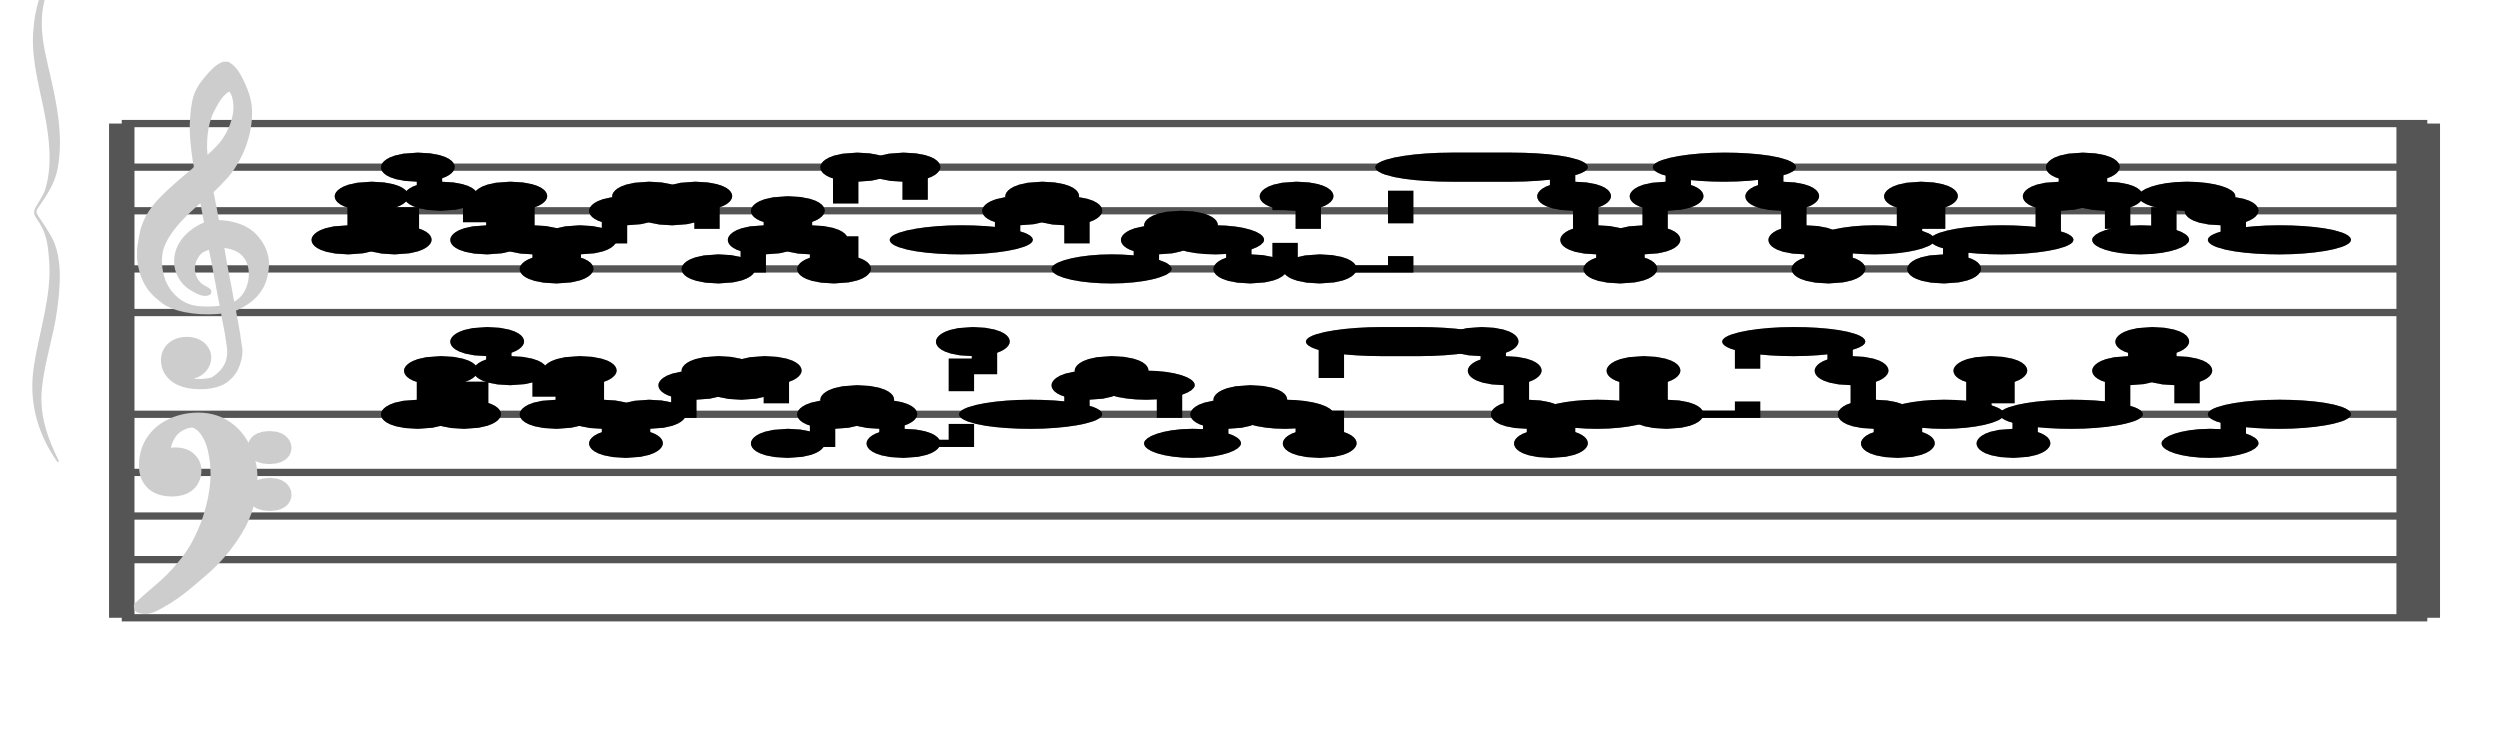 <?xml version="1.0" encoding="UTF-8" standalone="no"?>
<!DOCTYPE svg PUBLIC "-//W3C//DTD SVG 1.1//EN" "http://www.w3.org/Graphics/SVG/1.1/DTD/svg11.dtd">
<svg version="1.1" xmlns="http://www.w3.org/2000/svg" xmlns:xlink="http://www.w3.org/1999/xlink" viewPort="0 40 39.996 41" viewBox="-200 -50 1719.87 510" width="1719.87" height="510">
<filter id="constantOpacity">
	<feComponentTransfer>
		<feFuncA type="table" tableValues="0 .5 .5" />
	</feComponentTransfer>
</filter>
<g transform="scale(35, -10) translate(0, -81)" >
	<g class="staff-lines" stroke-width="0.5" stroke="#555555">
		<path vector-effect="non-scaling-stroke" d="M-3.321 64.5 L41.996 64.5" />
		<path vector-effect="non-scaling-stroke" d="M-3.321 67.5 L41.996 67.5" />
		<path vector-effect="non-scaling-stroke" d="M-3.321 71.5 L41.996 71.5" />
		<path vector-effect="non-scaling-stroke" d="M-3.321 74.5 L41.996 74.5" />
		<path vector-effect="non-scaling-stroke" d="M-3.321 77.5 L41.996 77.5" />
		<path vector-effect="non-scaling-stroke" d="M-3.321 43.5 L41.996 43.5" />
		<path vector-effect="non-scaling-stroke" d="M-3.321 47.5 L41.996 47.5" />
		<path vector-effect="non-scaling-stroke" d="M-3.321 50.5 L41.996 50.5" />
		<path vector-effect="non-scaling-stroke" d="M-3.321 53.5 L41.996 53.5" />
		<path vector-effect="non-scaling-stroke" d="M-3.321 57.5 L41.996 57.5" />
		<path vector-effect="non-scaling-stroke" d="M41.639,43.5 L41.639,77.5"/>
		<path vector-effect="non-scaling-stroke" d="M41.996,43.5 L41.996,77.5"/>
		<path vector-effect="non-scaling-stroke" d="M-3.321,43.5 L-3.321,77.5 z"/>
	</g>
<g transform="scale(0.714, 1)">
	<g vector-effect="non-scaling-stroke" class="treble-clef" stroke="#cdcdcd" stroke-width="3" fill="#cdcdcd" transform="translate(-17.25, 5.15) scale(0.06, 0.07)">
		<path vector-effect="non-scaling-stroke" d="M250.026,1080.111c-2.375-5.813-4.501-12.037-5.616-19.656c-1.07-7.32-1.387-15.609-1.62-23.113
			c-0.426-13.713,0.409-28.548,1.296-41.038c0.132-1.861,0.517-3.882,0.432-5.183c-0.118-1.794-1.622-3.834-2.484-5.401
			c-4.551-8.266-9.023-16.291-13.176-25.488c-3.56-7.883-6.46-16.235-8.316-27.648c-1.087-6.682-1.406-14.26-2.053-21.816			c0-3.313,0-6.623,0-9.936c0.817-17.854,4.099-30.916,9.396-39.743c1.084-1.808,2.228-3.951,3.24-5.186
			c6.218-7.579,16.081-9.873,25.812-7.343c0.598-8.887,1.858-19.53,2.376-28.944c0.193-3.49,0.54-7.194,0.54-10.368
			c-0.003-13.193-3.44-20.603-7.452-26.135c-3.645-2.613-9.925-3.099-13.176,0.43c4.904-0.174,8.174,5.425,9.612,12.744
			c2.427,12.351-1.738,24.386-7.344,25.918c-8.458,2.316-13.738-12.691-11.556-28.295c1.622-11.598,6.603-18.42,13.176-19.655
			c5.073-0.956,10.149,0.426,13.608,5.399c1.988,2.858,4.009,7.685,4.968,11.879c1.246,5.448,2.18,12.212,2.16,18.792
			c-0.01,3.246-0.453,6.761-0.648,10.152c-0.614,10.689-1.579,19.729-2.376,29.812c6.095,5.437,10.941,13.432,13.392,25.704
			c1.302,6.52,2.035,15.517,1.727,23.111c-0.375,9.302-2.565,17.712-5.183,23.975c-3.863,9.248-9.852,13.985-17.604,14.257
			c-0.849,9.749-1.633,19.633-2.593,29.159c2.376,4.619,4.55,9.643,6.805,14.906c2.185,5.095,3.892,11.286,5.508,17.712
			c2.98,11.855,5.576,29.004,5.4,46.44c-0.102,10.157-1.538,19.319-3.24,27.215c-1.691,7.847-3.557,15.81-6.912,20.089
			c-0.36,0-0.72,0-1.08,0C254.113,1090.306,252.068,1085.104,250.026,1080.111z M248.19,997.6
			c-1.362,15.429-0.295,36.475,2.7,48.384c1.367,5.441,2.426,10.329,4.428,15.122c0.854,2.04,3.006,5.909,4.104,5.83
			c2.104-0.153,3.064-9.245,3.24-13.824c0.542-14.092-2.623-28.387-5.832-37.366C254.247,1008.515,250.911,1002.572,248.19,997.6z
			 M249.27,935.823c-6.565-5.809-13.02-17.569-13.716-34.776c-0.425-10.517,1.463-18.693,3.888-24.624
			c1.422-3.478,3.789-6.692,6.156-9.072c1.287-1.293,4.09-3.666,3.996,1.296c-0.048,2.584-2.504,4.06-3.888,6.263
			c-2.557,4.079-4.489,12.399-3.348,21.385c0.481,3.784,1.636,7.983,2.808,10.153c1.458,2.697,3.725,4.34,6.048,5.615
			c1.987-19.137,3.451-39.323,5.292-58.753c-4.493-1.347-9.224-1.49-13.068-0.213c-6.922,2.298-11.753,12.045-14.256,23.111
			c-1.838,8.128-2.944,20.546-1.837,31.752c0.529,5.353,1.939,11.271,3.348,15.984c4.113,13.751,11.055,26.606,16.308,36.289
			C247.971,952.523,248.466,943.862,249.27,935.823z M260.286,855.473c-1.479,19.361-3.545,38.701-4.86,57.671
			c5.07-0.638,9.023-3.541,11.556-9.718c4.25-10.369,3.378-29.217-0.648-39.53C264.924,860.283,262.694,856.868,260.286,855.473z"/>
	</g>
	<g class="bass-clef" fill="#cdcdcd" stroke="#cdcdcd" transform="scale(1.02, 1) translate(-0.25, 0.25)" stroke-width="3">
		<g transform="matrix(0.184,0,0,0.183,-98.298,-1128.841)">
			<path vector-effect="non-scaling-stroke" d="M514.308,6407.837c3.419,4.086,5.655,9.64,7.124,12.803
				c2.204,4.648,4.046,10.097,5.538,16.384c1.492,6.287,2.238,13.068,2.238,20.385c0,4.115-0.338,7.925-0.991,11.507
				c-0.653,3.543-1.527,6.4-2.647,8.459c-1.108,2.095-2.297,3.125-3.545,3.125c-1.142,0-2.262-0.687-3.369-2.135
				c-1.119-1.41-2.029-3.505-2.752-6.325c-0.711-2.819-1.073-6.135-1.073-9.982c0-3.011,0.326-5.411,0.968-7.317
				c0.653-1.867,1.446-2.78,2.379-2.78c0.513,0,0.991,0.342,1.422,1.104c0.431,0.724,0.769,1.753,1.014,3.011
				c0.245,1.257,0.373,2.628,0.373,4.077c0,2.019-0.245,3.733-0.735,5.144c-0.501,1.41-1.049,2.132-1.667,2.132
				c-0.21,0-0.466-0.152-0.781-0.38c-0.303-0.229-0.501-0.342-0.571-0.342c-0.14,0-0.292,0.152-0.466,0.495
				c-0.175,0.342-0.268,0.799-0.292,1.41c0.07,0.495,0.117,0.838,0.117,1.104c0.338,2.896,0.944,4.953,1.796,6.249
				c0.863,1.258,1.784,1.905,2.763,1.905c1.014,0,1.83-0.953,2.46-2.858c0.63-1.943,1.073-4.344,1.329-7.277
				c0.268-2.896,0.396-5.981,0.396-9.22c-0.035-3.468-0.221-7.125-0.583-10.897c-0.361-3.81-0.804-7.163-1.317-10.059
				c-0.653-3.925-1.458-7.468-2.414-10.593c-0.956-3.124-1.889-5.752-2.775-7.849c-0.886-2.133-2.731-5.973-4.104-9.297
				C514,6409.468,514.126,6407.62,514.308,6407.837z"/>
			<path vector-effect="non-scaling-stroke" d="M531.259,6465.557c0.313-0.979,0.705-1.415,1.189-1.415
				c0.457,0,0.862,0.436,1.228,1.306c0.339,0.908,0.522,2.032,0.522,3.339c0,1.233-0.17,2.358-0.522,3.302
				c-0.353,0.979-0.745,1.488-1.163,1.488c-0.483,0-0.888-0.436-1.215-1.343c-0.34-0.871-0.509-1.958-0.509-3.266
				C530.789,6467.626,530.945,6466.5,531.259,6465.557z"/>
			<path vector-effect="non-scaling-stroke" d="M531.272,6447.847c0.327-0.871,0.732-1.342,1.241-1.342
				c0.457,0,0.849,0.471,1.189,1.378c0.327,0.908,0.497,2.033,0.497,3.447c0,1.162-0.183,2.214-0.522,3.193
				c-0.366,0.98-0.745,1.452-1.163,1.452c-0.509,0-0.914-0.436-1.241-1.343c-0.313-0.87-0.483-1.996-0.483-3.301
				C530.789,6449.879,530.958,6448.717,531.272,6447.847z"/>
		</g>
	</g>
</g>
<g transform="scale(0.714, 1)">
	<g class="brace" transform="rotate(0.2) translate(30.5,-324) scale(1,-1) scale(.018)">
		<path vector-effect="non-scaling-stroke" stroke="#cdcdcd" fill="#cdcdcd" stroke-width="3" stroke-linejoin="round" d="M-2031.812-22924.453
			c-24.919,88.91-36.494,171.418-39.024,279.09c-2.379,101.156,9.877,207.264,16.991,305.533
			c6.605,91.162,10.955,191.51-0.048,282.248c-2.757,22.732-8.614,43.227-13.597,63.254c-8.261,33.207-2.886,38.68,5.136,72.111
			c10.485,43.689,11.808,90.887,13.172,140.795c3.604,132-16.215,270.613-24.675,400.074
			c-8.818,134.883,3.651,255.861,34.113,366.164c-17.906-92.289-29.886-179.082-25.068-283.635
			c4.572-99.275,18.379-195.207,24.078-294.23c5.11-88.826,9.914-203.154-8.344-284.342c-4.91-21.82-10.217-42.227-15.835-62.98
			c-9.146-33.812-7.235-31.322,2.353-65.664c11.021-39.504,20.774-80.965,24.589-128.662c10.5-131.361-2.347-271.072-13.816-398.416
			c-5.957-66.148-10.878-134.006-7.34-202.238C-2055.575-22803.877-2044.086-22863.117-2031.812-22924.453L-2031.812-22924.453z"/>
	</g>
</g>
	<g style="stroke-width:1; stroke:black;">
		<g class="note-lines track-2" fill="none" stroke="hsl(180, 100%, 75%)" stroke-dasharray="2.25" vector-effect="non-scaling-stroke" stroke-width="0.5">
			<path  vector-effect="non-scaling-stroke" d=" M2.723 57.5 L2.727 57.5 L2.727 60.5" />
			<path  vector-effect="non-scaling-stroke" d=" M3.178 60.5 L3.182 60.5 L3.182 57.5" />
			<path  vector-effect="non-scaling-stroke" d=" M3.633 57.5 L3.636 57.5 L3.636 62.5" />
			<path  vector-effect="non-scaling-stroke" d=" M4.087 62.5 L4.091 62.5 L4.091 60.5" />
			<path  vector-effect="non-scaling-stroke" d=" M4.542 60.5 L5 60.5 L5 57.5" />
			<path  vector-effect="non-scaling-stroke" d=" M5.451 57.5 L5.455 57.5 L5.455 60.5" />
			<path  vector-effect="non-scaling-stroke" d=" M5.905 60.5 L5.909 60.5 L5.909 57.5" />
			<path  vector-effect="non-scaling-stroke" d=" M6.36 57.5 L6.364 57.5 L6.364 55.5" />
			<path  vector-effect="non-scaling-stroke" d=" M6.814 55.5 L6.818 55.5 L6.818 57.5" />
			<path  vector-effect="non-scaling-stroke" d=" M7.269 57.5 L7.727 57.5 L7.727 59.5" />
			<path  vector-effect="non-scaling-stroke" d=" M8.178 59.5 L8.182 59.5 L8.182 60.5" />
			<path  vector-effect="non-scaling-stroke" d=" M8.633 60.5 L8.636 60.5 L8.636 59.5" />
			<path  vector-effect="non-scaling-stroke" d=" M9.087 59.5 L9.091 59.5 L9.091 60.5" />
			<path  vector-effect="non-scaling-stroke" d=" M9.542 60.5 L9.545 60.5 L9.545 55.5" />
			<path  vector-effect="non-scaling-stroke" d=" M9.996 55.5 L10.454 55.5 L10.454 57.5" />
			<path  vector-effect="non-scaling-stroke" d=" M10.905 57.5 L10.909 57.5 L10.909 58.5" />
			<path  vector-effect="non-scaling-stroke" d=" M11.36 58.5 L11.364 58.5 L11.364 57.5" />
			<path  vector-effect="non-scaling-stroke" d=" M11.814 57.5 L11.818 57.5 L11.818 55.5" />
			<path  vector-effect="non-scaling-stroke" d=" M12.269 55.5 L13.182 55.5 L13.182 62.5" />
			<path  vector-effect="non-scaling-stroke" d=" M13.633 62.5 L13.636 62.5 L13.636 57.5" />
			<path  vector-effect="non-scaling-stroke" d=" M15.451 57.5 L15.454 57.5 L15.454 59.5" />
			<path  vector-effect="non-scaling-stroke" d=" M15.905 59.5 L15.909 59.5 L15.909 60.5" />
			<path  vector-effect="non-scaling-stroke" d=" M16.36 60.5 L16.364 60.5 L16.364 59.5" />
			<path  vector-effect="non-scaling-stroke" d=" M17.269 59.5 L17.273 59.5 L17.273 55.5" />
			<path  vector-effect="non-scaling-stroke" d=" M18.178 55.5 L18.182 55.5 L18.182 57.5" />
			<path  vector-effect="non-scaling-stroke" d=" M18.633 57.5 L18.636 57.5 L18.636 58.5" />
			<path  vector-effect="non-scaling-stroke" d=" M19.087 58.5 L19.091 58.5 L19.091 57.5" />
			<path  vector-effect="non-scaling-stroke" d=" M19.996 57.5 L20 57.5 L20 55.5" />
			<path  vector-effect="non-scaling-stroke" d=" M20.451 55.5 L20.454 55.5 L20.454 62.5" />
			<path  vector-effect="non-scaling-stroke" d=" M23.178 62.5 L23.182 62.5 L23.182 62.5" />
			<path  vector-effect="non-scaling-stroke" d=" M23.633 62.5 L23.636 62.5 L23.636 60.5" />
			<path  vector-effect="non-scaling-stroke" d=" M24.087 60.5 L24.091 60.5 L24.091 57.5" />
			<path  vector-effect="non-scaling-stroke" d=" M24.542 57.5 L24.545 57.5 L24.545 55.5" />
			<path  vector-effect="non-scaling-stroke" d=" M24.996 55.5 L25 55.5 L25 57.5" />
			<path  vector-effect="non-scaling-stroke" d=" M26.36 57.5 L26.364 57.5 L26.364 60.5" />
			<path  vector-effect="non-scaling-stroke" d=" M26.814 60.5 L26.818 60.5 L26.818 57.5" />
			<path  vector-effect="non-scaling-stroke" d=" M27.269 57.5 L28.636 57.5 L28.636 62.5" />
			<path  vector-effect="non-scaling-stroke" d=" M30.451 62.5 L30.454 62.5 L30.454 60.5" />
			<path  vector-effect="non-scaling-stroke" d=" M30.905 60.5 L30.909 60.5 L30.909 57.5" />
			<path  vector-effect="non-scaling-stroke" d=" M31.36 57.5 L31.364 57.5 L31.364 55.5" />
			<path  vector-effect="non-scaling-stroke" d=" M31.814 55.5 L31.818 55.5 L31.818 57.5" />
			<path  vector-effect="non-scaling-stroke" d=" M33.178 57.5 L33.182 57.5 L33.182 60.5" />
			<path  vector-effect="non-scaling-stroke" d=" M33.633 60.5 L33.636 60.5 L33.636 55.5" />
			<path  vector-effect="non-scaling-stroke" d=" M34.087 55.5 L34.091 55.5 L34.091 57.5" />
			<path  vector-effect="non-scaling-stroke" d=" M35.905 57.5 L35.909 57.5 L35.909 60.5" />
			<path  vector-effect="non-scaling-stroke" d=" M36.36 60.5 L36.364 60.5 L36.364 62.5" />
			<path  vector-effect="non-scaling-stroke" d=" M36.814 62.5 L36.818 62.5 L36.818 60.5" />
			<path  vector-effect="non-scaling-stroke" d=" M37.269 60.5 L37.273 60.5 L37.273 55.5" />
			<path  vector-effect="non-scaling-stroke" d=" M38.178 55.5 L38.182 55.5 L38.182 57.5" />
		</g>
		<g class="note-lines track-1" fill="none" stroke="hsl(0, 100%, 75%)" stroke-dasharray="2.25" vector-effect="non-scaling-stroke" stroke-width="0.5">
			<path  vector-effect="non-scaling-stroke" d=" M1.36 69.5 L1.364 69.5 L1.364 72.5" />
			<path  vector-effect="non-scaling-stroke" d=" M1.814 72.5 L1.818 72.5 L1.818 69.5" />
			<path  vector-effect="non-scaling-stroke" d=" M2.269 69.5 L2.273 69.5 L2.273 74.5" />
			<path  vector-effect="non-scaling-stroke" d=" M2.723 74.5 L2.727 74.5 L2.727 72.5" />
			<path  vector-effect="non-scaling-stroke" d=" M3.178 72.5 L3.636 72.5 L3.636 69.5" />
			<path  vector-effect="non-scaling-stroke" d=" M4.087 69.5 L4.091 69.5 L4.091 72.5" />
			<path  vector-effect="non-scaling-stroke" d=" M4.542 72.5 L4.545 72.5 L4.545 69.5" />
			<path  vector-effect="non-scaling-stroke" d=" M4.996 69.5 L5 69.5 L5 67.5" />
			<path  vector-effect="non-scaling-stroke" d=" M5.451 67.5 L5.455 67.5 L5.455 69.5" />
			<path  vector-effect="non-scaling-stroke" d=" M5.905 69.5 L6.364 69.5 L6.364 71.5" />
			<path  vector-effect="non-scaling-stroke" d=" M6.814 71.5 L6.818 71.5 L6.818 72.5" />
			<path  vector-effect="non-scaling-stroke" d=" M7.269 72.5 L7.273 72.5 L7.273 71.5" />
			<path  vector-effect="non-scaling-stroke" d=" M7.723 71.5 L7.727 71.5 L7.727 72.5" />
			<path  vector-effect="non-scaling-stroke" d=" M8.178 72.5 L8.182 72.5 L8.182 67.5" />
			<path  vector-effect="non-scaling-stroke" d=" M8.633 67.5 L9.091 67.5 L9.091 69.5" />
			<path  vector-effect="non-scaling-stroke" d=" M9.542 69.5 L9.545 69.5 L9.545 71.5" />
			<path  vector-effect="non-scaling-stroke" d=" M9.996 71.5 L10 71.5 L10 69.5" />
			<path  vector-effect="non-scaling-stroke" d=" M10.451 69.5 L10.454 69.5 L10.454 67.5" />
			<path  vector-effect="non-scaling-stroke" d=" M10.905 67.5 L10.909 67.5 L10.909 74.5" />
			<path  vector-effect="non-scaling-stroke" d=" M11.36 74.5 L11.818 74.5 L11.818 74.5" />
			<path  vector-effect="non-scaling-stroke" d=" M12.269 74.5 L12.273 74.5 L12.273 69.5" />
			<path  vector-effect="non-scaling-stroke" d=" M14.087 69.5 L14.091 69.5 L14.091 71.5" />
			<path  vector-effect="non-scaling-stroke" d=" M14.542 71.5 L14.545 71.5 L14.545 72.5" />
			<path  vector-effect="non-scaling-stroke" d=" M14.996 72.5 L15 72.5 L15 71.5" />
			<path  vector-effect="non-scaling-stroke" d=" M15.451 71.5 L15.454 71.5 L15.454 67.5" />
			<path  vector-effect="non-scaling-stroke" d=" M16.814 67.5 L16.818 67.5 L16.818 69.5" />
			<path  vector-effect="non-scaling-stroke" d=" M17.269 69.5 L17.273 69.5 L17.273 70.5" />
			<path  vector-effect="non-scaling-stroke" d=" M17.724 70.5 L17.727 70.5 L17.727 69.5" />
			<path  vector-effect="non-scaling-stroke" d=" M18.633 69.5 L18.636 69.5 L18.636 67.5" />
			<path  vector-effect="non-scaling-stroke" d=" M19.087 67.5 L19.545 67.5 L19.545 72.5" />
			<path  vector-effect="non-scaling-stroke" d=" M19.996 72.5 L20 72.5 L20 67.5" />
			<path  vector-effect="non-scaling-stroke" d=" M20.451 67.5 L21.818 67.5 L21.818 74.5" />
			<path  vector-effect="non-scaling-stroke" d=" M24.996 74.5 L25 74.5 L25 72.5" />
			<path  vector-effect="non-scaling-stroke" d=" M25.451 72.5 L25.454 72.5 L25.454 69.5" />
			<path  vector-effect="non-scaling-stroke" d=" M25.905 69.5 L25.909 69.5 L25.909 67.5" />
			<path  vector-effect="non-scaling-stroke" d=" M26.36 67.5 L26.364 67.5 L26.364 69.5" />
			<path  vector-effect="non-scaling-stroke" d=" M26.814 69.5 L26.818 69.5 L26.818 72.5" />
			<path  vector-effect="non-scaling-stroke" d=" M27.269 72.5 L27.273 72.5 L27.273 74.5" />
			<path  vector-effect="non-scaling-stroke" d=" M29.087 74.5 L29.091 74.5 L29.091 72.5" />
			<path  vector-effect="non-scaling-stroke" d=" M29.542 72.5 L29.545 72.5 L29.545 69.5" />
			<path  vector-effect="non-scaling-stroke" d=" M29.996 69.5 L30 69.5 L30 67.5" />
			<path  vector-effect="non-scaling-stroke" d=" M30.451 67.5 L30.454 67.5 L30.454 69.5" />
			<path  vector-effect="non-scaling-stroke" d=" M31.814 69.5 L31.818 69.5 L31.818 72.5" />
			<path  vector-effect="non-scaling-stroke" d=" M32.269 72.5 L32.273 72.5 L32.273 67.5" />
			<path  vector-effect="non-scaling-stroke" d=" M32.724 67.5 L32.727 67.5 L32.727 69.5" />
			<path  vector-effect="non-scaling-stroke" d=" M34.542 69.5 L34.545 69.5 L34.545 72.5" />
			<path  vector-effect="non-scaling-stroke" d=" M34.996 72.5 L35 72.5 L35 74.5" />
			<path  vector-effect="non-scaling-stroke" d=" M35.451 74.5 L35.455 74.5 L35.455 72.5" />
			<path  vector-effect="non-scaling-stroke" d=" M35.905 72.5 L35.909 72.5 L35.909 69.5" />
			<path  vector-effect="non-scaling-stroke" d=" M36.814 69.5 L36.818 69.5 L36.818 72.5" />
			<path  vector-effect="non-scaling-stroke" d=" M37.723 72.5 L37.727 72.5 L37.727 71.5" />
			<path  vector-effect="non-scaling-stroke" d=" M38.178 71.5 L38.182 71.5 L38.182 69.5" />
		</g>
		<g opacity="0.5" class="note-backdrops track-2" style="fill:black;" >
			<g class="note key-57 ont-2d273 offt-2d723">
				<rect vector-effect="non-scaling-stroke"	rx="1"	ry="1"	x="2.273"	y="57"	width="0.451"	height="1" />
			</g>
			<g class="note key-60 ont-2d727 offt-3d178">
				<rect vector-effect="non-scaling-stroke"	rx="1"	ry="1"	x="2.727"	y="60"	width="0.451"	height="1" />
			</g>
			<g class="note key-57 ont-3d182 offt-3d633">
				<rect vector-effect="non-scaling-stroke"	rx="1"	ry="1"	x="3.182"	y="57"	width="0.451"	height="1" />
			</g>
			<g class="note key-62 ont-3d636 offt-4d087 maxima">
				<rect vector-effect="non-scaling-stroke"	rx="1"	ry="1"	x="3.636"	y="62"	width="0.451"	height="1" />
			</g>
			<g class="note key-60 ont-4d091 offt-4d542">
				<rect vector-effect="non-scaling-stroke"	rx="1"	ry="1"	x="4.091"	y="60"	width="0.451"	height="1" />
			</g>
			<g class="note key-57 ont-5d000 offt-5d451">
				<rect vector-effect="non-scaling-stroke"	rx="1"	ry="1"	x="5"	y="57"	width="0.451"	height="1" />
			</g>
			<g class="note key-60 ont-5d455 offt-5d905">
				<rect vector-effect="non-scaling-stroke"	rx="1"	ry="1"	x="5.455"	y="60"	width="0.451"	height="1" />
			</g>
			<g class="note key-57 ont-5d909 offt-6d360">
				<rect vector-effect="non-scaling-stroke"	rx="1"	ry="1"	x="5.909"	y="57"	width="0.451"	height="1" />
			</g>
			<g class="note key-55 ont-6d364 offt-6d814 minima">
				<rect vector-effect="non-scaling-stroke"	rx="1"	ry="1"	x="6.364"	y="55"	width="0.451"	height="1" />
			</g>
			<g class="note key-57 ont-6d818 offt-7d269">
				<rect vector-effect="non-scaling-stroke"	rx="1"	ry="1"	x="6.818"	y="57"	width="0.451"	height="1" />
			</g>
			<g class="note key-59 ont-7d727 offt-8d178">
				<rect vector-effect="non-scaling-stroke"	rx="1"	ry="1"	x="7.727"	y="59"	width="0.451"	height="1" />
			</g>
			<g class="note key-60 ont-8d182 offt-8d633">
				<rect vector-effect="non-scaling-stroke"	rx="1"	ry="1"	x="8.182"	y="60"	width="0.451"	height="1" />
			</g>
			<g class="note key-59 ont-8d636 offt-9d087">
				<rect vector-effect="non-scaling-stroke"	rx="1"	ry="1"	x="8.636"	y="59"	width="0.451"	height="1" />
			</g>
			<g class="note key-60 ont-9d091 offt-9d542">
				<rect vector-effect="non-scaling-stroke"	rx="1"	ry="1"	x="9.091"	y="60"	width="0.451"	height="1" />
			</g>
			<g class="note key-55 ont-9d545 offt-9d996 minima">
				<rect vector-effect="non-scaling-stroke"	rx="1"	ry="1"	x="9.545"	y="55"	width="0.451"	height="1" />
			</g>
			<g class="note key-57 ont-10d455 offt-10d905">
				<rect vector-effect="non-scaling-stroke"	rx="1"	ry="1"	x="10.454"	y="57"	width="0.451"	height="1" />
			</g>
			<g class="note key-58 ont-10d909 offt-11d360">
				<rect vector-effect="non-scaling-stroke"	rx="1"	ry="1"	x="10.909"	y="58"	width="0.451"	height="1" />
			</g>
			<g class="note key-57 ont-11d364 offt-11d814">
				<rect vector-effect="non-scaling-stroke"	rx="1"	ry="1"	x="11.364"	y="57"	width="0.451"	height="1" />
			</g>
			<g class="note key-55 ont-11d818 offt-12d269 minima">
				<rect vector-effect="non-scaling-stroke"	rx="1"	ry="1"	x="11.818"	y="55"	width="0.451"	height="1" />
			</g>
			<g class="note key-62 ont-13d182 offt-13d633 maxima">
				<rect vector-effect="non-scaling-stroke"	rx="1"	ry="1"	x="13.182"	y="62"	width="0.451"	height="1" />
			</g>
			<g class="note key-57 ont-13d636 offt-15d451">
				<rect vector-effect="non-scaling-stroke"	rx="1"	ry="1"	x="13.636"	y="57"	width="1.814"	height="1" />
			</g>
			<g class="note key-59 ont-15d455 offt-15d905">
				<rect vector-effect="non-scaling-stroke"	rx="1"	ry="1"	x="15.454"	y="59"	width="0.451"	height="1" />
			</g>
			<g class="note key-60 ont-15d909 offt-16d360">
				<rect vector-effect="non-scaling-stroke"	rx="1"	ry="1"	x="15.909"	y="60"	width="0.451"	height="1" />
			</g>
			<g class="note key-59 ont-16d364 offt-17d269">
				<rect vector-effect="non-scaling-stroke"	rx="1"	ry="1"	x="16.364"	y="59"	width="0.905"	height="1" />
			</g>
			<g class="note key-55 ont-17d273 offt-18d178 minima">
				<rect vector-effect="non-scaling-stroke"	rx="1"	ry="1"	x="17.273"	y="55"	width="0.905"	height="1" />
			</g>
			<g class="note key-57 ont-18d182 offt-18d633">
				<rect vector-effect="non-scaling-stroke"	rx="1"	ry="1"	x="18.182"	y="57"	width="0.451"	height="1" />
			</g>
			<g class="note key-58 ont-18d636 offt-19d087">
				<rect vector-effect="non-scaling-stroke"	rx="1"	ry="1"	x="18.636"	y="58"	width="0.451"	height="1" />
			</g>
			<g class="note key-57 ont-19d091 offt-19d996">
				<rect vector-effect="non-scaling-stroke"	rx="1"	ry="1"	x="19.091"	y="57"	width="0.905"	height="1" />
			</g>
			<g class="note key-55 ont-20d000 offt-20d451 minima">
				<rect vector-effect="non-scaling-stroke"	rx="1"	ry="1"	x="20"	y="55"	width="0.451"	height="1" />
			</g>
			<g class="note key-62 ont-20d455 offt-23d178 maxima">
				<rect vector-effect="non-scaling-stroke"	rx="1"	ry="1"	x="20.454"	y="62"	width="2.723"	height="1" />
			</g>
			<g class="note key-62 ont-23d182 offt-23d633 maxima">
				<rect vector-effect="non-scaling-stroke"	rx="1"	ry="1"	x="23.182"	y="62"	width="0.451"	height="1" />
			</g>
			<g class="note key-60 ont-23d636 offt-24d087">
				<rect vector-effect="non-scaling-stroke"	rx="1"	ry="1"	x="23.636"	y="60"	width="0.451"	height="1" />
			</g>
			<g class="note key-57 ont-24d091 offt-24d542">
				<rect vector-effect="non-scaling-stroke"	rx="1"	ry="1"	x="24.091"	y="57"	width="0.451"	height="1" />
			</g>
			<g class="note key-55 ont-24d545 offt-24d996 minima">
				<rect vector-effect="non-scaling-stroke"	rx="1"	ry="1"	x="24.545"	y="55"	width="0.451"	height="1" />
			</g>
			<g class="note key-57 ont-25d000 offt-26d360">
				<rect vector-effect="non-scaling-stroke"	rx="1"	ry="1"	x="25"	y="57"	width="1.36"	height="1" />
			</g>
			<g class="note key-60 ont-26d364 offt-26d814">
				<rect vector-effect="non-scaling-stroke"	rx="1"	ry="1"	x="26.364"	y="60"	width="0.451"	height="1" />
			</g>
			<g class="note key-57 ont-26d818 offt-27d269">
				<rect vector-effect="non-scaling-stroke"	rx="1"	ry="1"	x="26.818"	y="57"	width="0.451"	height="1" />
			</g>
			<g class="note key-62 ont-28d636 offt-30d451 maxima">
				<rect vector-effect="non-scaling-stroke"	rx="1"	ry="1"	x="28.636"	y="62"	width="1.814"	height="1" />
			</g>
			<g class="note key-60 ont-30d455 offt-30d905">
				<rect vector-effect="non-scaling-stroke"	rx="1"	ry="1"	x="30.454"	y="60"	width="0.451"	height="1" />
			</g>
			<g class="note key-57 ont-30d909 offt-31d360">
				<rect vector-effect="non-scaling-stroke"	rx="1"	ry="1"	x="30.909"	y="57"	width="0.451"	height="1" />
			</g>
			<g class="note key-55 ont-31d364 offt-31d814 minima">
				<rect vector-effect="non-scaling-stroke"	rx="1"	ry="1"	x="31.364"	y="55"	width="0.451"	height="1" />
			</g>
			<g class="note key-57 ont-31d818 offt-33d178">
				<rect vector-effect="non-scaling-stroke"	rx="1"	ry="1"	x="31.818"	y="57"	width="1.36"	height="1" />
			</g>
			<g class="note key-60 ont-33d182 offt-33d633">
				<rect vector-effect="non-scaling-stroke"	rx="1"	ry="1"	x="33.182"	y="60"	width="0.451"	height="1" />
			</g>
			<g class="note key-55 ont-33d636 offt-34d087 minima">
				<rect vector-effect="non-scaling-stroke"	rx="1"	ry="1"	x="33.636"	y="55"	width="0.451"	height="1" />
			</g>
			<g class="note key-57 ont-34d091 offt-35d905">
				<rect vector-effect="non-scaling-stroke"	rx="1"	ry="1"	x="34.091"	y="57"	width="1.814"	height="1" />
			</g>
			<g class="note key-60 ont-35d909 offt-36d360">
				<rect vector-effect="non-scaling-stroke"	rx="1"	ry="1"	x="35.909"	y="60"	width="0.451"	height="1" />
			</g>
			<g class="note key-62 ont-36d364 offt-36d814 maxima">
				<rect vector-effect="non-scaling-stroke"	rx="1"	ry="1"	x="36.364"	y="62"	width="0.451"	height="1" />
			</g>
			<g class="note key-60 ont-36d818 offt-37d269">
				<rect vector-effect="non-scaling-stroke"	rx="1"	ry="1"	x="36.818"	y="60"	width="0.451"	height="1" />
			</g>
			<g class="note key-55 ont-37d273 offt-38d178 minima">
				<rect vector-effect="non-scaling-stroke"	rx="1"	ry="1"	x="37.273"	y="55"	width="0.905"	height="1" />
			</g>
			<g class="note key-57 ont-38d182 offt-39d996">
				<rect vector-effect="non-scaling-stroke"	rx="1"	ry="1"	x="38.182"	y="57"	width="1.814"	height="1" />
			</g>
		</g>
		<g opacity="0.5" class="note-backdrops track-1" style="fill:black;" >
			<g class="note key-69 ont-0d909 offt-1d360">
				<rect vector-effect="non-scaling-stroke"	rx="1"	ry="1"	x="0.909"	y="69"	width="0.451"	height="1" />
			</g>
			<g class="note key-72 ont-1d364 offt-1d814">
				<rect vector-effect="non-scaling-stroke"	rx="1"	ry="1"	x="1.364"	y="72"	width="0.451"	height="1" />
			</g>
			<g class="note key-69 ont-1d818 offt-2d269">
				<rect vector-effect="non-scaling-stroke"	rx="1"	ry="1"	x="1.818"	y="69"	width="0.451"	height="1" />
			</g>
			<g class="note key-74 ont-2d273 offt-2d723 maxima">
				<rect vector-effect="non-scaling-stroke"	rx="1"	ry="1"	x="2.273"	y="74"	width="0.451"	height="1" />
			</g>
			<g class="note key-72 ont-2d727 offt-3d178">
				<rect vector-effect="non-scaling-stroke"	rx="1"	ry="1"	x="2.727"	y="72"	width="0.451"	height="1" />
			</g>
			<g class="note key-69 ont-3d636 offt-4d087">
				<rect vector-effect="non-scaling-stroke"	rx="1"	ry="1"	x="3.636"	y="69"	width="0.451"	height="1" />
			</g>
			<g class="note key-72 ont-4d091 offt-4d542">
				<rect vector-effect="non-scaling-stroke"	rx="1"	ry="1"	x="4.091"	y="72"	width="0.451"	height="1" />
			</g>
			<g class="note key-69 ont-4d545 offt-4d996">
				<rect vector-effect="non-scaling-stroke"	rx="1"	ry="1"	x="4.545"	y="69"	width="0.451"	height="1" />
			</g>
			<g class="note key-67 ont-5d000 offt-5d451 minima">
				<rect vector-effect="non-scaling-stroke"	rx="1"	ry="1"	x="5"	y="67"	width="0.451"	height="1" />
			</g>
			<g class="note key-69 ont-5d455 offt-5d905">
				<rect vector-effect="non-scaling-stroke"	rx="1"	ry="1"	x="5.455"	y="69"	width="0.451"	height="1" />
			</g>
			<g class="note key-71 ont-6d364 offt-6d814">
				<rect vector-effect="non-scaling-stroke"	rx="1"	ry="1"	x="6.364"	y="71"	width="0.451"	height="1" />
			</g>
			<g class="note key-72 ont-6d818 offt-7d269">
				<rect vector-effect="non-scaling-stroke"	rx="1"	ry="1"	x="6.818"	y="72"	width="0.451"	height="1" />
			</g>
			<g class="note key-71 ont-7d273 offt-7d723">
				<rect vector-effect="non-scaling-stroke"	rx="1"	ry="1"	x="7.273"	y="71"	width="0.451"	height="1" />
			</g>
			<g class="note key-72 ont-7d727 offt-8d178">
				<rect vector-effect="non-scaling-stroke"	rx="1"	ry="1"	x="7.727"	y="72"	width="0.451"	height="1" />
			</g>
			<g class="note key-67 ont-8d182 offt-8d633 minima">
				<rect vector-effect="non-scaling-stroke"	rx="1"	ry="1"	x="8.182"	y="67"	width="0.451"	height="1" />
			</g>
			<g class="note key-69 ont-9d091 offt-9d542">
				<rect vector-effect="non-scaling-stroke"	rx="1"	ry="1"	x="9.091"	y="69"	width="0.451"	height="1" />
			</g>
			<g class="note key-71 ont-9d545 offt-9d996">
				<rect vector-effect="non-scaling-stroke"	rx="1"	ry="1"	x="9.545"	y="71"	width="0.451"	height="1" />
			</g>
			<g class="note key-69 ont-10d000 offt-10d451">
				<rect vector-effect="non-scaling-stroke"	rx="1"	ry="1"	x="10"	y="69"	width="0.451"	height="1" />
			</g>
			<g class="note key-67 ont-10d455 offt-10d905 minima">
				<rect vector-effect="non-scaling-stroke"	rx="1"	ry="1"	x="10.454"	y="67"	width="0.451"	height="1" />
			</g>
			<g class="note key-74 ont-10d909 offt-11d360 maxima">
				<rect vector-effect="non-scaling-stroke"	rx="1"	ry="1"	x="10.909"	y="74"	width="0.451"	height="1" />
			</g>
			<g class="note key-74 ont-11d818 offt-12d269 maxima">
				<rect vector-effect="non-scaling-stroke"	rx="1"	ry="1"	x="11.818"	y="74"	width="0.451"	height="1" />
			</g>
			<g class="note key-69 ont-12d273 offt-14d087">
				<rect vector-effect="non-scaling-stroke"	rx="1"	ry="1"	x="12.273"	y="69"	width="1.814"	height="1" />
			</g>
			<g class="note key-71 ont-14d091 offt-14d542">
				<rect vector-effect="non-scaling-stroke"	rx="1"	ry="1"	x="14.091"	y="71"	width="0.451"	height="1" />
			</g>
			<g class="note key-72 ont-14d545 offt-14d996">
				<rect vector-effect="non-scaling-stroke"	rx="1"	ry="1"	x="14.545"	y="72"	width="0.451"	height="1" />
			</g>
			<g class="note key-71 ont-15d000 offt-15d451">
				<rect vector-effect="non-scaling-stroke"	rx="1"	ry="1"	x="15"	y="71"	width="0.451"	height="1" />
			</g>
			<g class="note key-67 ont-15d455 offt-16d814 minima">
				<rect vector-effect="non-scaling-stroke"	rx="1"	ry="1"	x="15.454"	y="67"	width="1.36"	height="1" />
			</g>
			<g class="note key-69 ont-16d818 offt-17d269">
				<rect vector-effect="non-scaling-stroke"	rx="1"	ry="1"	x="16.818"	y="69"	width="0.451"	height="1" />
			</g>
			<g class="note key-70 ont-17d273 offt-17d723">
				<rect vector-effect="non-scaling-stroke"	rx="1"	ry="1"	x="17.273"	y="70"	width="0.451"	height="1" />
			</g>
			<g class="note key-69 ont-17d727 offt-18d633">
				<rect vector-effect="non-scaling-stroke"	rx="1"	ry="1"	x="17.727"	y="69"	width="0.905"	height="1" />
			</g>
			<g class="note key-67 ont-18d636 offt-19d087 minima">
				<rect vector-effect="non-scaling-stroke"	rx="1"	ry="1"	x="18.636"	y="67"	width="0.451"	height="1" />
			</g>
			<g class="note key-72 ont-19d545 offt-19d996">
				<rect vector-effect="non-scaling-stroke"	rx="1"	ry="1"	x="19.545"	y="72"	width="0.451"	height="1" />
			</g>
			<g class="note key-67 ont-20d000 offt-20d451 minima">
				<rect vector-effect="non-scaling-stroke"	rx="1"	ry="1"	x="20"	y="67"	width="0.451"	height="1" />
			</g>
			<g class="note key-74 ont-21d818 offt-24d996 maxima">
				<rect vector-effect="non-scaling-stroke"	rx="1"	ry="1"	x="21.818"	y="74"	width="3.178"	height="1" />
			</g>
			<g class="note key-72 ont-25d000 offt-25d451">
				<rect vector-effect="non-scaling-stroke"	rx="1"	ry="1"	x="25"	y="72"	width="0.451"	height="1" />
			</g>
			<g class="note key-69 ont-25d455 offt-25d905">
				<rect vector-effect="non-scaling-stroke"	rx="1"	ry="1"	x="25.454"	y="69"	width="0.451"	height="1" />
			</g>
			<g class="note key-67 ont-25d909 offt-26d360 minima">
				<rect vector-effect="non-scaling-stroke"	rx="1"	ry="1"	x="25.909"	y="67"	width="0.451"	height="1" />
			</g>
			<g class="note key-69 ont-26d364 offt-26d814">
				<rect vector-effect="non-scaling-stroke"	rx="1"	ry="1"	x="26.364"	y="69"	width="0.451"	height="1" />
			</g>
			<g class="note key-72 ont-26d818 offt-27d269">
				<rect vector-effect="non-scaling-stroke"	rx="1"	ry="1"	x="26.818"	y="72"	width="0.451"	height="1" />
			</g>
			<g class="note key-74 ont-27d273 offt-29d087 maxima">
				<rect vector-effect="non-scaling-stroke"	rx="1"	ry="1"	x="27.273"	y="74"	width="1.814"	height="1" />
			</g>
			<g class="note key-72 ont-29d091 offt-29d542">
				<rect vector-effect="non-scaling-stroke"	rx="1"	ry="1"	x="29.091"	y="72"	width="0.451"	height="1" />
			</g>
			<g class="note key-69 ont-29d545 offt-29d996">
				<rect vector-effect="non-scaling-stroke"	rx="1"	ry="1"	x="29.545"	y="69"	width="0.451"	height="1" />
			</g>
			<g class="note key-67 ont-30d000 offt-30d451 minima">
				<rect vector-effect="non-scaling-stroke"	rx="1"	ry="1"	x="30"	y="67"	width="0.451"	height="1" />
			</g>
			<g class="note key-69 ont-30d455 offt-31d814">
				<rect vector-effect="non-scaling-stroke"	rx="1"	ry="1"	x="30.454"	y="69"	width="1.36"	height="1" />
			</g>
			<g class="note key-72 ont-31d818 offt-32d269">
				<rect vector-effect="non-scaling-stroke"	rx="1"	ry="1"	x="31.818"	y="72"	width="0.451"	height="1" />
			</g>
			<g class="note key-67 ont-32d273 offt-32d723 minima">
				<rect vector-effect="non-scaling-stroke"	rx="1"	ry="1"	x="32.273"	y="67"	width="0.451"	height="1" />
			</g>
			<g class="note key-69 ont-32d727 offt-34d542">
				<rect vector-effect="non-scaling-stroke"	rx="1"	ry="1"	x="32.727"	y="69"	width="1.814"	height="1" />
			</g>
			<g class="note key-72 ont-34d545 offt-34d996">
				<rect vector-effect="non-scaling-stroke"	rx="1"	ry="1"	x="34.545"	y="72"	width="0.451"	height="1" />
			</g>
			<g class="note key-74 ont-35d000 offt-35d451 maxima">
				<rect vector-effect="non-scaling-stroke"	rx="1"	ry="1"	x="35"	y="74"	width="0.451"	height="1" />
			</g>
			<g class="note key-72 ont-35d455 offt-35d905">
				<rect vector-effect="non-scaling-stroke"	rx="1"	ry="1"	x="35.455"	y="72"	width="0.451"	height="1" />
			</g>
			<g class="note key-69 ont-35d909 offt-36d814">
				<rect vector-effect="non-scaling-stroke"	rx="1"	ry="1"	x="35.909"	y="69"	width="0.905"	height="1" />
			</g>
			<g class="note key-72 ont-36d818 offt-37d723">
				<rect vector-effect="non-scaling-stroke"	rx="1"	ry="1"	x="36.818"	y="72"	width="0.905"	height="1" />
			</g>
			<g class="note key-71 ont-37d727 offt-38d178">
				<rect vector-effect="non-scaling-stroke"	rx="1"	ry="1"	x="37.727"	y="71"	width="0.451"	height="1" />
			</g>
			<g class="note key-69 ont-38d182 offt-39d996">
				<rect vector-effect="non-scaling-stroke"	rx="1"	ry="1"	x="38.182"	y="69"	width="1.814"	height="1" />
			</g>
		</g>
		<g class="track-2" filter="url(#constantOpacity)" style="opacity:1; fill:hsl(180, 100%, 75%);" >
			<g class="note key-57 ont-2d273 offt-2d723">
				<rect vector-effect="non-scaling-stroke"	rx="1"	ry="1"	x="2.273"	y="57"	width="0.451"	height="1" />
			</g>
			<g class="note key-60 ont-2d727 offt-3d178">
				<rect vector-effect="non-scaling-stroke"	rx="1"	ry="1"	x="2.727"	y="60"	width="0.451"	height="1" />
			</g>
			<g class="note key-57 ont-3d182 offt-3d633">
				<rect vector-effect="non-scaling-stroke"	rx="1"	ry="1"	x="3.182"	y="57"	width="0.451"	height="1" />
			</g>
			<g class="note key-62 ont-3d636 offt-4d087 maxima">
				<rect vector-effect="non-scaling-stroke"	rx="1"	ry="1"	x="3.636"	y="62"	width="0.451"	height="1" />
			</g>
			<g class="note key-60 ont-4d091 offt-4d542">
				<rect vector-effect="non-scaling-stroke"	rx="1"	ry="1"	x="4.091"	y="60"	width="0.451"	height="1" />
			</g>
			<g class="note key-57 ont-5d000 offt-5d451">
				<rect vector-effect="non-scaling-stroke"	rx="1"	ry="1"	x="5"	y="57"	width="0.451"	height="1" />
			</g>
			<g class="note key-60 ont-5d455 offt-5d905">
				<rect vector-effect="non-scaling-stroke"	rx="1"	ry="1"	x="5.455"	y="60"	width="0.451"	height="1" />
			</g>
			<g class="note key-57 ont-5d909 offt-6d360">
				<rect vector-effect="non-scaling-stroke"	rx="1"	ry="1"	x="5.909"	y="57"	width="0.451"	height="1" />
			</g>
			<g class="note key-55 ont-6d364 offt-6d814 minima">
				<rect vector-effect="non-scaling-stroke"	rx="1"	ry="1"	x="6.364"	y="55"	width="0.451"	height="1" />
			</g>
			<g class="note key-57 ont-6d818 offt-7d269">
				<rect vector-effect="non-scaling-stroke"	rx="1"	ry="1"	x="6.818"	y="57"	width="0.451"	height="1" />
			</g>
			<g class="note key-59 ont-7d727 offt-8d178">
				<rect vector-effect="non-scaling-stroke"	rx="1"	ry="1"	x="7.727"	y="59"	width="0.451"	height="1" />
			</g>
			<g class="note key-60 ont-8d182 offt-8d633">
				<rect vector-effect="non-scaling-stroke"	rx="1"	ry="1"	x="8.182"	y="60"	width="0.451"	height="1" />
			</g>
			<g class="note key-59 ont-8d636 offt-9d087">
				<rect vector-effect="non-scaling-stroke"	rx="1"	ry="1"	x="8.636"	y="59"	width="0.451"	height="1" />
			</g>
			<g class="note key-60 ont-9d091 offt-9d542">
				<rect vector-effect="non-scaling-stroke"	rx="1"	ry="1"	x="9.091"	y="60"	width="0.451"	height="1" />
			</g>
			<g class="note key-55 ont-9d545 offt-9d996 minima">
				<rect vector-effect="non-scaling-stroke"	rx="1"	ry="1"	x="9.545"	y="55"	width="0.451"	height="1" />
			</g>
			<g class="note key-57 ont-10d455 offt-10d905">
				<rect vector-effect="non-scaling-stroke"	rx="1"	ry="1"	x="10.454"	y="57"	width="0.451"	height="1" />
			</g>
			<g class="note key-58 ont-10d909 offt-11d360">
				<rect vector-effect="non-scaling-stroke"	rx="1"	ry="1"	x="10.909"	y="58"	width="0.451"	height="1" />
			</g>
			<g class="note key-57 ont-11d364 offt-11d814">
				<rect vector-effect="non-scaling-stroke"	rx="1"	ry="1"	x="11.364"	y="57"	width="0.451"	height="1" />
			</g>
			<g class="note key-55 ont-11d818 offt-12d269 minima">
				<rect vector-effect="non-scaling-stroke"	rx="1"	ry="1"	x="11.818"	y="55"	width="0.451"	height="1" />
			</g>
			<g class="note key-62 ont-13d182 offt-13d633 maxima">
				<rect vector-effect="non-scaling-stroke"	rx="1"	ry="1"	x="13.182"	y="62"	width="0.451"	height="1" />
			</g>
			<g class="note key-57 ont-13d636 offt-15d451">
				<rect vector-effect="non-scaling-stroke"	rx="1"	ry="1"	x="13.636"	y="57"	width="1.814"	height="1" />
			</g>
			<g class="note key-59 ont-15d455 offt-15d905">
				<rect vector-effect="non-scaling-stroke"	rx="1"	ry="1"	x="15.454"	y="59"	width="0.451"	height="1" />
			</g>
			<g class="note key-60 ont-15d909 offt-16d360">
				<rect vector-effect="non-scaling-stroke"	rx="1"	ry="1"	x="15.909"	y="60"	width="0.451"	height="1" />
			</g>
			<g class="note key-59 ont-16d364 offt-17d269">
				<rect vector-effect="non-scaling-stroke"	rx="1"	ry="1"	x="16.364"	y="59"	width="0.905"	height="1" />
			</g>
			<g class="note key-55 ont-17d273 offt-18d178 minima">
				<rect vector-effect="non-scaling-stroke"	rx="1"	ry="1"	x="17.273"	y="55"	width="0.905"	height="1" />
			</g>
			<g class="note key-57 ont-18d182 offt-18d633">
				<rect vector-effect="non-scaling-stroke"	rx="1"	ry="1"	x="18.182"	y="57"	width="0.451"	height="1" />
			</g>
			<g class="note key-58 ont-18d636 offt-19d087">
				<rect vector-effect="non-scaling-stroke"	rx="1"	ry="1"	x="18.636"	y="58"	width="0.451"	height="1" />
			</g>
			<g class="note key-57 ont-19d091 offt-19d996">
				<rect vector-effect="non-scaling-stroke"	rx="1"	ry="1"	x="19.091"	y="57"	width="0.905"	height="1" />
			</g>
			<g class="note key-55 ont-20d000 offt-20d451 minima">
				<rect vector-effect="non-scaling-stroke"	rx="1"	ry="1"	x="20"	y="55"	width="0.451"	height="1" />
			</g>
			<g class="note key-62 ont-20d455 offt-23d178 maxima">
				<rect vector-effect="non-scaling-stroke"	rx="1"	ry="1"	x="20.454"	y="62"	width="2.723"	height="1" />
			</g>
			<g class="note key-62 ont-23d182 offt-23d633 maxima">
				<rect vector-effect="non-scaling-stroke"	rx="1"	ry="1"	x="23.182"	y="62"	width="0.451"	height="1" />
			</g>
			<g class="note key-60 ont-23d636 offt-24d087">
				<rect vector-effect="non-scaling-stroke"	rx="1"	ry="1"	x="23.636"	y="60"	width="0.451"	height="1" />
			</g>
			<g class="note key-57 ont-24d091 offt-24d542">
				<rect vector-effect="non-scaling-stroke"	rx="1"	ry="1"	x="24.091"	y="57"	width="0.451"	height="1" />
			</g>
			<g class="note key-55 ont-24d545 offt-24d996 minima">
				<rect vector-effect="non-scaling-stroke"	rx="1"	ry="1"	x="24.545"	y="55"	width="0.451"	height="1" />
			</g>
			<g class="note key-57 ont-25d000 offt-26d360">
				<rect vector-effect="non-scaling-stroke"	rx="1"	ry="1"	x="25"	y="57"	width="1.36"	height="1" />
			</g>
			<g class="note key-60 ont-26d364 offt-26d814">
				<rect vector-effect="non-scaling-stroke"	rx="1"	ry="1"	x="26.364"	y="60"	width="0.451"	height="1" />
			</g>
			<g class="note key-57 ont-26d818 offt-27d269">
				<rect vector-effect="non-scaling-stroke"	rx="1"	ry="1"	x="26.818"	y="57"	width="0.451"	height="1" />
			</g>
			<g class="note key-62 ont-28d636 offt-30d451 maxima">
				<rect vector-effect="non-scaling-stroke"	rx="1"	ry="1"	x="28.636"	y="62"	width="1.814"	height="1" />
			</g>
			<g class="note key-60 ont-30d455 offt-30d905">
				<rect vector-effect="non-scaling-stroke"	rx="1"	ry="1"	x="30.454"	y="60"	width="0.451"	height="1" />
			</g>
			<g class="note key-57 ont-30d909 offt-31d360">
				<rect vector-effect="non-scaling-stroke"	rx="1"	ry="1"	x="30.909"	y="57"	width="0.451"	height="1" />
			</g>
			<g class="note key-55 ont-31d364 offt-31d814 minima">
				<rect vector-effect="non-scaling-stroke"	rx="1"	ry="1"	x="31.364"	y="55"	width="0.451"	height="1" />
			</g>
			<g class="note key-57 ont-31d818 offt-33d178">
				<rect vector-effect="non-scaling-stroke"	rx="1"	ry="1"	x="31.818"	y="57"	width="1.36"	height="1" />
			</g>
			<g class="note key-60 ont-33d182 offt-33d633">
				<rect vector-effect="non-scaling-stroke"	rx="1"	ry="1"	x="33.182"	y="60"	width="0.451"	height="1" />
			</g>
			<g class="note key-55 ont-33d636 offt-34d087 minima">
				<rect vector-effect="non-scaling-stroke"	rx="1"	ry="1"	x="33.636"	y="55"	width="0.451"	height="1" />
			</g>
			<g class="note key-57 ont-34d091 offt-35d905">
				<rect vector-effect="non-scaling-stroke"	rx="1"	ry="1"	x="34.091"	y="57"	width="1.814"	height="1" />
			</g>
			<g class="note key-60 ont-35d909 offt-36d360">
				<rect vector-effect="non-scaling-stroke"	rx="1"	ry="1"	x="35.909"	y="60"	width="0.451"	height="1" />
			</g>
			<g class="note key-62 ont-36d364 offt-36d814 maxima">
				<rect vector-effect="non-scaling-stroke"	rx="1"	ry="1"	x="36.364"	y="62"	width="0.451"	height="1" />
			</g>
			<g class="note key-60 ont-36d818 offt-37d269">
				<rect vector-effect="non-scaling-stroke"	rx="1"	ry="1"	x="36.818"	y="60"	width="0.451"	height="1" />
			</g>
			<g class="note key-55 ont-37d273 offt-38d178 minima">
				<rect vector-effect="non-scaling-stroke"	rx="1"	ry="1"	x="37.273"	y="55"	width="0.905"	height="1" />
			</g>
			<g class="note key-57 ont-38d182 offt-39d996">
				<rect vector-effect="non-scaling-stroke"	rx="1"	ry="1"	x="38.182"	y="57"	width="1.814"	height="1" />
			</g>
		</g>
		<g class="track-1" filter="url(#constantOpacity)" style="opacity:1; fill:hsl(0, 100%, 75%);" >
			<g class="note key-69 ont-0d909 offt-1d360">
				<rect vector-effect="non-scaling-stroke"	rx="1"	ry="1"	x="0.909"	y="69"	width="0.451"	height="1" />
			</g>
			<g class="note key-72 ont-1d364 offt-1d814">
				<rect vector-effect="non-scaling-stroke"	rx="1"	ry="1"	x="1.364"	y="72"	width="0.451"	height="1" />
			</g>
			<g class="note key-69 ont-1d818 offt-2d269">
				<rect vector-effect="non-scaling-stroke"	rx="1"	ry="1"	x="1.818"	y="69"	width="0.451"	height="1" />
			</g>
			<g class="note key-74 ont-2d273 offt-2d723 maxima">
				<rect vector-effect="non-scaling-stroke"	rx="1"	ry="1"	x="2.273"	y="74"	width="0.451"	height="1" />
			</g>
			<g class="note key-72 ont-2d727 offt-3d178">
				<rect vector-effect="non-scaling-stroke"	rx="1"	ry="1"	x="2.727"	y="72"	width="0.451"	height="1" />
			</g>
			<g class="note key-69 ont-3d636 offt-4d087">
				<rect vector-effect="non-scaling-stroke"	rx="1"	ry="1"	x="3.636"	y="69"	width="0.451"	height="1" />
			</g>
			<g class="note key-72 ont-4d091 offt-4d542">
				<rect vector-effect="non-scaling-stroke"	rx="1"	ry="1"	x="4.091"	y="72"	width="0.451"	height="1" />
			</g>
			<g class="note key-69 ont-4d545 offt-4d996">
				<rect vector-effect="non-scaling-stroke"	rx="1"	ry="1"	x="4.545"	y="69"	width="0.451"	height="1" />
			</g>
			<g class="note key-67 ont-5d000 offt-5d451 minima">
				<rect vector-effect="non-scaling-stroke"	rx="1"	ry="1"	x="5"	y="67"	width="0.451"	height="1" />
			</g>
			<g class="note key-69 ont-5d455 offt-5d905">
				<rect vector-effect="non-scaling-stroke"	rx="1"	ry="1"	x="5.455"	y="69"	width="0.451"	height="1" />
			</g>
			<g class="note key-71 ont-6d364 offt-6d814">
				<rect vector-effect="non-scaling-stroke"	rx="1"	ry="1"	x="6.364"	y="71"	width="0.451"	height="1" />
			</g>
			<g class="note key-72 ont-6d818 offt-7d269">
				<rect vector-effect="non-scaling-stroke"	rx="1"	ry="1"	x="6.818"	y="72"	width="0.451"	height="1" />
			</g>
			<g class="note key-71 ont-7d273 offt-7d723">
				<rect vector-effect="non-scaling-stroke"	rx="1"	ry="1"	x="7.273"	y="71"	width="0.451"	height="1" />
			</g>
			<g class="note key-72 ont-7d727 offt-8d178">
				<rect vector-effect="non-scaling-stroke"	rx="1"	ry="1"	x="7.727"	y="72"	width="0.451"	height="1" />
			</g>
			<g class="note key-67 ont-8d182 offt-8d633 minima">
				<rect vector-effect="non-scaling-stroke"	rx="1"	ry="1"	x="8.182"	y="67"	width="0.451"	height="1" />
			</g>
			<g class="note key-69 ont-9d091 offt-9d542">
				<rect vector-effect="non-scaling-stroke"	rx="1"	ry="1"	x="9.091"	y="69"	width="0.451"	height="1" />
			</g>
			<g class="note key-71 ont-9d545 offt-9d996">
				<rect vector-effect="non-scaling-stroke"	rx="1"	ry="1"	x="9.545"	y="71"	width="0.451"	height="1" />
			</g>
			<g class="note key-69 ont-10d000 offt-10d451">
				<rect vector-effect="non-scaling-stroke"	rx="1"	ry="1"	x="10"	y="69"	width="0.451"	height="1" />
			</g>
			<g class="note key-67 ont-10d455 offt-10d905 minima">
				<rect vector-effect="non-scaling-stroke"	rx="1"	ry="1"	x="10.454"	y="67"	width="0.451"	height="1" />
			</g>
			<g class="note key-74 ont-10d909 offt-11d360 maxima">
				<rect vector-effect="non-scaling-stroke"	rx="1"	ry="1"	x="10.909"	y="74"	width="0.451"	height="1" />
			</g>
			<g class="note key-74 ont-11d818 offt-12d269 maxima">
				<rect vector-effect="non-scaling-stroke"	rx="1"	ry="1"	x="11.818"	y="74"	width="0.451"	height="1" />
			</g>
			<g class="note key-69 ont-12d273 offt-14d087">
				<rect vector-effect="non-scaling-stroke"	rx="1"	ry="1"	x="12.273"	y="69"	width="1.814"	height="1" />
			</g>
			<g class="note key-71 ont-14d091 offt-14d542">
				<rect vector-effect="non-scaling-stroke"	rx="1"	ry="1"	x="14.091"	y="71"	width="0.451"	height="1" />
			</g>
			<g class="note key-72 ont-14d545 offt-14d996">
				<rect vector-effect="non-scaling-stroke"	rx="1"	ry="1"	x="14.545"	y="72"	width="0.451"	height="1" />
			</g>
			<g class="note key-71 ont-15d000 offt-15d451">
				<rect vector-effect="non-scaling-stroke"	rx="1"	ry="1"	x="15"	y="71"	width="0.451"	height="1" />
			</g>
			<g class="note key-67 ont-15d455 offt-16d814 minima">
				<rect vector-effect="non-scaling-stroke"	rx="1"	ry="1"	x="15.454"	y="67"	width="1.36"	height="1" />
			</g>
			<g class="note key-69 ont-16d818 offt-17d269">
				<rect vector-effect="non-scaling-stroke"	rx="1"	ry="1"	x="16.818"	y="69"	width="0.451"	height="1" />
			</g>
			<g class="note key-70 ont-17d273 offt-17d723">
				<rect vector-effect="non-scaling-stroke"	rx="1"	ry="1"	x="17.273"	y="70"	width="0.451"	height="1" />
			</g>
			<g class="note key-69 ont-17d727 offt-18d633">
				<rect vector-effect="non-scaling-stroke"	rx="1"	ry="1"	x="17.727"	y="69"	width="0.905"	height="1" />
			</g>
			<g class="note key-67 ont-18d636 offt-19d087 minima">
				<rect vector-effect="non-scaling-stroke"	rx="1"	ry="1"	x="18.636"	y="67"	width="0.451"	height="1" />
			</g>
			<g class="note key-72 ont-19d545 offt-19d996">
				<rect vector-effect="non-scaling-stroke"	rx="1"	ry="1"	x="19.545"	y="72"	width="0.451"	height="1" />
			</g>
			<g class="note key-67 ont-20d000 offt-20d451 minima">
				<rect vector-effect="non-scaling-stroke"	rx="1"	ry="1"	x="20"	y="67"	width="0.451"	height="1" />
			</g>
			<g class="note key-74 ont-21d818 offt-24d996 maxima">
				<rect vector-effect="non-scaling-stroke"	rx="1"	ry="1"	x="21.818"	y="74"	width="3.178"	height="1" />
			</g>
			<g class="note key-72 ont-25d000 offt-25d451">
				<rect vector-effect="non-scaling-stroke"	rx="1"	ry="1"	x="25"	y="72"	width="0.451"	height="1" />
			</g>
			<g class="note key-69 ont-25d455 offt-25d905">
				<rect vector-effect="non-scaling-stroke"	rx="1"	ry="1"	x="25.454"	y="69"	width="0.451"	height="1" />
			</g>
			<g class="note key-67 ont-25d909 offt-26d360 minima">
				<rect vector-effect="non-scaling-stroke"	rx="1"	ry="1"	x="25.909"	y="67"	width="0.451"	height="1" />
			</g>
			<g class="note key-69 ont-26d364 offt-26d814">
				<rect vector-effect="non-scaling-stroke"	rx="1"	ry="1"	x="26.364"	y="69"	width="0.451"	height="1" />
			</g>
			<g class="note key-72 ont-26d818 offt-27d269">
				<rect vector-effect="non-scaling-stroke"	rx="1"	ry="1"	x="26.818"	y="72"	width="0.451"	height="1" />
			</g>
			<g class="note key-74 ont-27d273 offt-29d087 maxima">
				<rect vector-effect="non-scaling-stroke"	rx="1"	ry="1"	x="27.273"	y="74"	width="1.814"	height="1" />
			</g>
			<g class="note key-72 ont-29d091 offt-29d542">
				<rect vector-effect="non-scaling-stroke"	rx="1"	ry="1"	x="29.091"	y="72"	width="0.451"	height="1" />
			</g>
			<g class="note key-69 ont-29d545 offt-29d996">
				<rect vector-effect="non-scaling-stroke"	rx="1"	ry="1"	x="29.545"	y="69"	width="0.451"	height="1" />
			</g>
			<g class="note key-67 ont-30d000 offt-30d451 minima">
				<rect vector-effect="non-scaling-stroke"	rx="1"	ry="1"	x="30"	y="67"	width="0.451"	height="1" />
			</g>
			<g class="note key-69 ont-30d455 offt-31d814">
				<rect vector-effect="non-scaling-stroke"	rx="1"	ry="1"	x="30.454"	y="69"	width="1.36"	height="1" />
			</g>
			<g class="note key-72 ont-31d818 offt-32d269">
				<rect vector-effect="non-scaling-stroke"	rx="1"	ry="1"	x="31.818"	y="72"	width="0.451"	height="1" />
			</g>
			<g class="note key-67 ont-32d273 offt-32d723 minima">
				<rect vector-effect="non-scaling-stroke"	rx="1"	ry="1"	x="32.273"	y="67"	width="0.451"	height="1" />
			</g>
			<g class="note key-69 ont-32d727 offt-34d542">
				<rect vector-effect="non-scaling-stroke"	rx="1"	ry="1"	x="32.727"	y="69"	width="1.814"	height="1" />
			</g>
			<g class="note key-72 ont-34d545 offt-34d996">
				<rect vector-effect="non-scaling-stroke"	rx="1"	ry="1"	x="34.545"	y="72"	width="0.451"	height="1" />
			</g>
			<g class="note key-74 ont-35d000 offt-35d451 maxima">
				<rect vector-effect="non-scaling-stroke"	rx="1"	ry="1"	x="35"	y="74"	width="0.451"	height="1" />
			</g>
			<g class="note key-72 ont-35d455 offt-35d905">
				<rect vector-effect="non-scaling-stroke"	rx="1"	ry="1"	x="35.455"	y="72"	width="0.451"	height="1" />
			</g>
			<g class="note key-69 ont-35d909 offt-36d814">
				<rect vector-effect="non-scaling-stroke"	rx="1"	ry="1"	x="35.909"	y="69"	width="0.905"	height="1" />
			</g>
			<g class="note key-72 ont-36d818 offt-37d723">
				<rect vector-effect="non-scaling-stroke"	rx="1"	ry="1"	x="36.818"	y="72"	width="0.905"	height="1" />
			</g>
			<g class="note key-71 ont-37d727 offt-38d178">
				<rect vector-effect="non-scaling-stroke"	rx="1"	ry="1"	x="37.727"	y="71"	width="0.451"	height="1" />
			</g>
			<g class="note key-69 ont-38d182 offt-39d996">
				<rect vector-effect="non-scaling-stroke"	rx="1"	ry="1"	x="38.182"	y="69"	width="1.814"	height="1" />
			</g>
		</g>
	</g>
</g>
</svg>
<?mid2svg
	no036.mid --staff -l -r --gs -c --double --dash -s 10 -a 3.5 -b 5
?>
